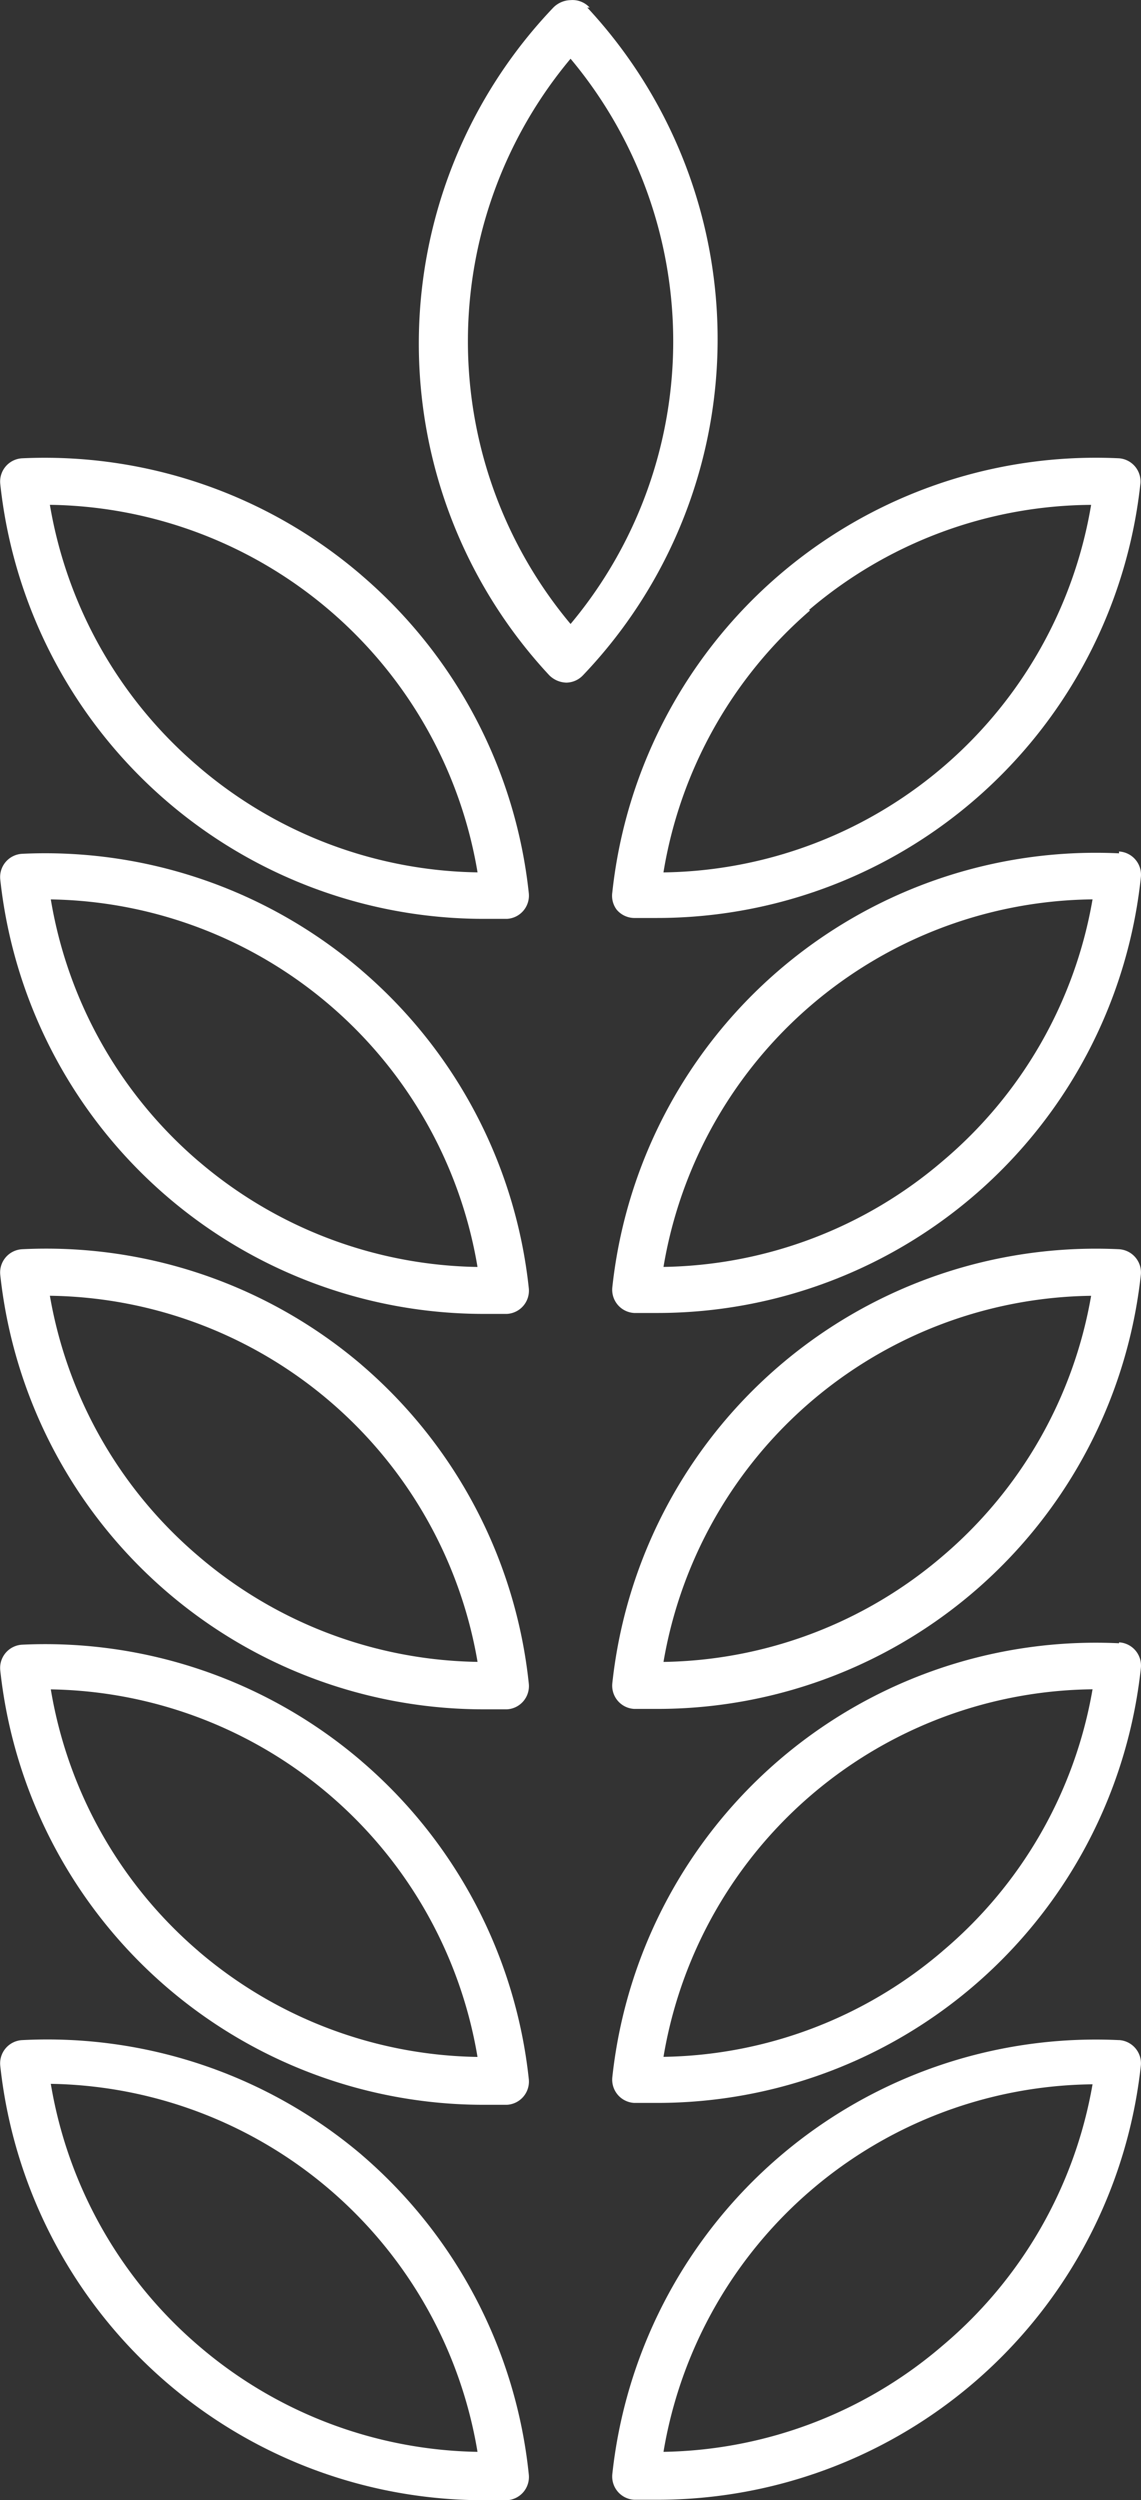 <svg xmlns="http://www.w3.org/2000/svg" width="27.245" height="59.65" viewBox="0 0 27.245 59.65"><rect x="0" y="0" width="27.245" height="59.65" fill="#333333" stroke="none"/><g id="noun-organic-farming-2944363" transform="translate(-242.609 -45.047)"><path id="Path_51460" data-name="Path 51460" d="M251.237,431.369a11.611,11.611,0,0,0-8.1-2.73.555.555,0,0,0-.522.61,11.61,11.61,0,0,0,11.566,10.367h.533a.555.555,0,0,0,.522-.61,11.611,11.611,0,0,0-4-7.637Zm-3.885,4.562a10.49,10.49,0,0,1-3.53-6.249,10.5,10.5,0,0,1,10.189,8.78A10.489,10.489,0,0,1,247.352,435.931Z" transform="translate(0 -334.919)" fill="#fff"></path><path id="Path_51461" data-name="Path 51461" d="M369.954,428.658a11.611,11.611,0,0,0-12.1,10.356.555.555,0,0,0,.522.61h.533a11.61,11.61,0,0,0,11.566-10.367.556.556,0,0,0-.522-.6Zm-4.218,7.292a10.488,10.488,0,0,1-6.66,2.531,10.5,10.5,0,0,1,10.245-8.769,10.49,10.49,0,0,1-3.585,6.238Z" transform="translate(-100.624 -334.938)" fill="#fff"></path><path id="Path_51462" data-name="Path 51462" d="M251.237,357.059a11.613,11.613,0,0,0-8.1-2.775.555.555,0,0,0-.522.61,11.61,11.61,0,0,0,11.566,10.367h.533a.555.555,0,0,0,.522-.61,11.609,11.609,0,0,0-4-7.592Zm-3.885,4.54a10.49,10.49,0,0,1-3.53-6.249,10.5,10.5,0,0,1,10.189,8.769A10.489,10.489,0,0,1,247.352,361.6Z" transform="translate(0 -269.998)" fill="#fff"></path><path id="Path_51463" data-name="Path 51463" d="M369.954,353.957a11.61,11.61,0,0,0-12.1,10.356.555.555,0,0,0,.522.61h.533a11.61,11.61,0,0,0,11.566-10.378.555.555,0,0,0-.522-.61Zm-4.218,7.348a10.489,10.489,0,0,1-6.66,2.519,10.5,10.5,0,0,1,10.245-8.769,10.489,10.489,0,0,1-3.585,6.249Z" transform="translate(-100.624 -269.705)" fill="#fff"></path><path id="Path_51464" data-name="Path 51464" d="M251.237,282.654a11.611,11.611,0,0,0-8.1-2.753.555.555,0,0,0-.522.61,11.61,11.61,0,0,0,11.566,10.367h.533a.555.555,0,0,0,.522-.61,11.609,11.609,0,0,0-4-7.614Zm-3.885,4.573a10.488,10.488,0,0,1-3.552-6.216,10.5,10.5,0,0,1,10.212,8.735A10.49,10.49,0,0,1,247.352,287.227Z" transform="translate(0 -205.05)" fill="#fff"></path><path id="Path_51465" data-name="Path 51465" d="M369.954,279.908a11.611,11.611,0,0,0-12.1,10.356.555.555,0,0,0,.522.611h.533a11.61,11.61,0,0,0,11.566-10.367.556.556,0,0,0-.522-.6Zm-4.218,7.326a10.49,10.49,0,0,1-6.66,2.52,10.5,10.5,0,0,1,10.211-8.735A10.489,10.489,0,0,1,365.736,287.234Z" transform="translate(-100.624 -205.057)" fill="#fff"></path><path id="Path_51466" data-name="Path 51466" d="M251.237,208.309a11.613,11.613,0,0,0-8.1-2.775.555.555,0,0,0-.522.61,11.611,11.611,0,0,0,11.555,10.367h.544a.555.555,0,0,0,.522-.61,11.6,11.6,0,0,0-4-7.592Zm-3.885,4.562a10.487,10.487,0,0,1-3.53-6.249,10.5,10.5,0,0,1,10.189,8.769A10.487,10.487,0,0,1,247.352,212.87Z" transform="translate(0 -140.117)" fill="#fff"></path><path id="Path_51467" data-name="Path 51467" d="M369.954,205.234a11.61,11.61,0,0,0-12.1,10.356.555.555,0,0,0,.522.61h.544a11.611,11.611,0,0,0,11.555-10.4.555.555,0,0,0-.522-.61Zm-4.218,7.347a10.487,10.487,0,0,1-6.66,2.52,10.5,10.5,0,0,1,10.245-8.769,10.488,10.488,0,0,1-3.585,6.249Z" transform="translate(-100.624 -139.828)" fill="#fff"></path><path id="Path_51468" data-name="Path 51468" d="M251.237,133.947a11.611,11.611,0,0,0-8.1-2.786.555.555,0,0,0-.522.61,11.611,11.611,0,0,0,11.555,10.378h.544a.555.555,0,0,0,.522-.61,11.6,11.6,0,0,0-4-7.592Zm-3.885,4.573a10.487,10.487,0,0,1-3.552-6.249,10.5,10.5,0,0,1,10.212,8.769A10.49,10.49,0,0,1,247.352,138.521Z" transform="translate(0 -75.18)" fill="#fff"></path><path id="Path_51469" data-name="Path 51469" d="M357.945,141.935a.555.555,0,0,0,.4.189h.544a11.609,11.609,0,0,0,11.554-10.367.554.554,0,0,0-.51-.6,11.611,11.611,0,0,0-12.1,10.356.553.553,0,0,0,.111.422Zm4.584-7.159a10.479,10.479,0,0,1,6.737-2.508,10.5,10.5,0,0,1-10.212,8.769,10.489,10.489,0,0,1,3.5-6.249Z" transform="translate(-100.603 -75.176)" fill="#fff"></path><path id="Path_51470" data-name="Path 51470" d="M325.522,45.227a.554.554,0,0,0-.455-.177.6.6,0,0,0-.411.177,11.61,11.61,0,0,0-.1,15.928.6.6,0,0,0,.41.178.556.556,0,0,0,.4-.178,11.61,11.61,0,0,0,.1-15.928Zm-.455,14.707a10.5,10.5,0,0,1,0-13.486,10.5,10.5,0,0,1,0,13.486Z" transform="translate(-68.834 0)" fill="#fff"></path></g></svg>